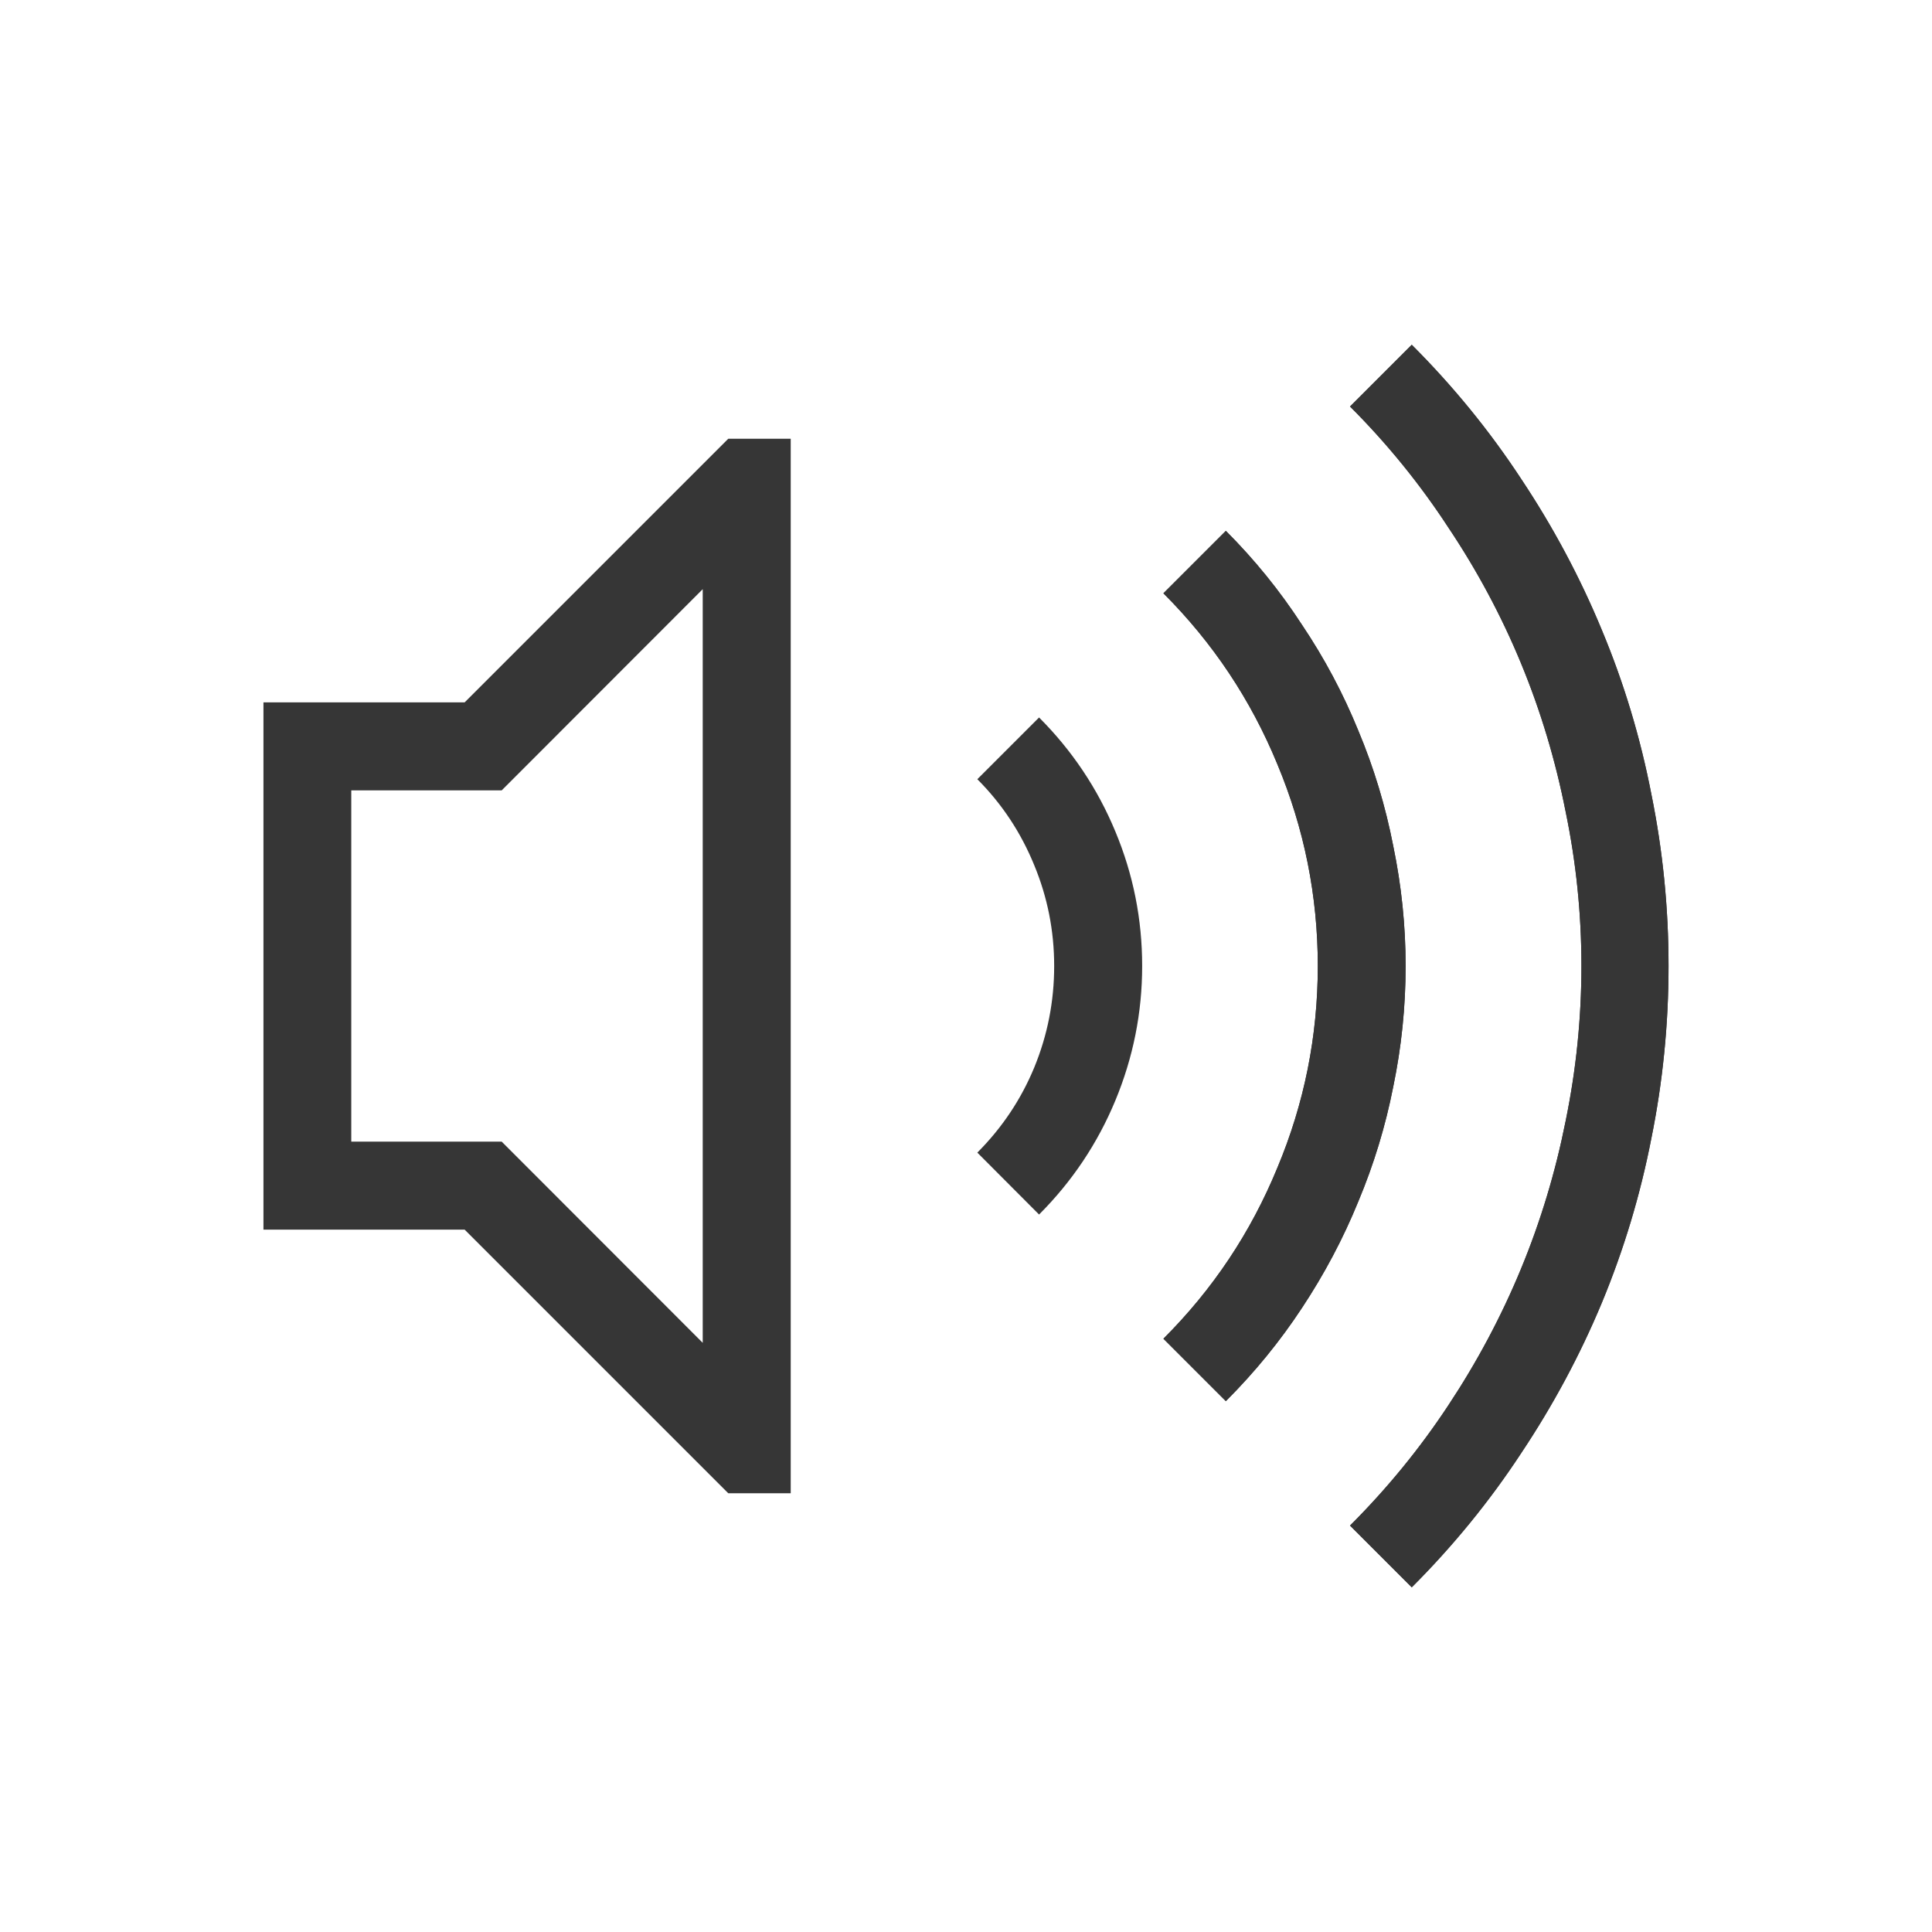 <?xml version="1.0" encoding="UTF-8" standalone="no"?>
<!-- Created with Inkscape (http://www.inkscape.org/) -->

<svg
   width="22"
   height="22"
   viewBox="0 0 22 22"
   version="1.1"
   id="svg423"
   inkscape:version="1.3.2 (091e20ef0f, 2023-11-25, custom)"
   sodipodi:docname="audio-volume-high.svg"
   xmlns:inkscape="http://www.inkscape.org/namespaces/inkscape"
   xmlns:sodipodi="http://sodipodi.sourceforge.net/DTD/sodipodi-0.dtd"
   xmlns="http://www.w3.org/2000/svg"
   xmlns:svg="http://www.w3.org/2000/svg">
  <sodipodi:namedview
     id="namedview425"
     pagecolor="#ffffff"
     bordercolor="#000000"
     borderopacity="0.25"
     inkscape:showpageshadow="2"
     inkscape:pageopacity="0.0"
     inkscape:pagecheckerboard="0"
     inkscape:deskcolor="#d1d1d1"
     inkscape:document-units="px"
     showgrid="false"
     inkscape:zoom="37.272727"
     inkscape:cx="10.986585"
     inkscape:cy="11"
     inkscape:window-width="1920"
     inkscape:window-height="1017"
     inkscape:window-x="0"
     inkscape:window-y="0"
     inkscape:window-maximized="1"
     inkscape:current-layer="svg423" />
  <defs
     id="defs420">
    <style
       id="current-color-scheme"
       type="text/css">
   .ColorScheme-Text { color:#363636; } .ColorScheme-Highlight { color:#4285f4; } .ColorScheme-NeutralText { color:#ff9800; } .ColorScheme-PositiveText { color:#4caf50; } .ColorScheme-NegativeText { color:#f44336; }
   </style>
  </defs>
  <path
     id="path1"
     style="fill:currentColor;stroke:none;-inkscape-stroke:none"
     class="ColorScheme-Text"
     d="M 8.293,4.996 5.291,7.998 H 3 v 6.004 h 2.291 l 3.002,3.002 H 9.004 V 4.996 Z M 8.002,6.709 V 15.291 L 5.713,13 H 4 V 9 h 1.713 z" />
  <path
     id="path2"
     style="fill:currentColor;stroke:none;-inkscape-stroke:none"
     d="m 16.076,3.926 -0.703,0.703 c 0.422,0.422 0.796,0.882 1.119,1.377 0.328,0.49 0.604,1.005 0.828,1.547 0.224,0.542 0.393,1.106 0.508,1.689 0.12,0.578 0.18,1.164 0.18,1.758 0,0.594 -0.06,1.182 -0.18,1.766 -0.115,0.578 -0.284,1.14 -0.508,1.682 -0.224,0.542 -0.5,1.06 -0.828,1.555 -0.323,0.49 -0.697,0.947 -1.119,1.369 l 0.703,0.703 c 0.469,-0.469 0.885,-0.978 1.244,-1.525 0.365,-0.547 0.672,-1.119 0.922,-1.719 0.25,-0.604 0.437,-1.226 0.562,-1.867 C 18.935,12.317 19,11.662 19,11 19,10.338 18.935,9.688 18.805,9.047 18.68,8.401 18.492,7.777 18.242,7.178 17.992,6.573 17.685,5.999 17.32,5.451 16.961,4.904 16.545,4.395 16.076,3.926 Z m -2.117,2.119 -0.711,0.711 c 0.563,0.563 0.995,1.211 1.297,1.945 0.307,0.735 0.461,1.502 0.461,2.299 0,0.797 -0.153,1.564 -0.461,2.299 -0.302,0.735 -0.734,1.383 -1.297,1.945 l 0.711,0.711 c 0.328,-0.328 0.617,-0.682 0.867,-1.062 0.255,-0.386 0.469,-0.789 0.641,-1.211 0.177,-0.422 0.31,-0.859 0.398,-1.307 0.094,-0.453 0.141,-0.911 0.141,-1.375 0,-0.459 -0.047,-0.914 -0.141,-1.367 C 15.777,9.18 15.644,8.741 15.467,8.319 15.295,7.897 15.082,7.496 14.826,7.115 14.576,6.73 14.287,6.373 13.959,6.045 Z m -2.127,2.125 -0.703,0.703 c 0.281,0.281 0.497,0.609 0.648,0.979 0.151,0.365 0.227,0.747 0.227,1.148 0,0.401 -0.075,0.786 -0.227,1.156 -0.151,0.365 -0.367,0.687 -0.648,0.969 l 0.703,0.705 c 0.375,-0.375 0.666,-0.809 0.869,-1.299 0.203,-0.49 0.305,-1 0.305,-1.531 0,-0.532 -0.101,-1.041 -0.305,-1.531 C 12.498,8.979 12.207,8.545 11.832,8.17 Z"
     class="ColorScheme-Text"
     sodipodi:nodetypes="cccccscsccccccscccccccsccccccscccccccscccsssc" />
  <path
     d="m 16.076,3.926 -0.703,0.703 c 0.422,0.422 0.796,0.882 1.119,1.377 0.328,0.49 0.604,1.005 0.828,1.547 0.224,0.542 0.393,1.106 0.508,1.689 0.12,0.578 0.18,1.164 0.18,1.758 0,0.594 -0.06,1.182 -0.18,1.766 -0.115,0.578 -0.284,1.14 -0.508,1.682 -0.224,0.542 -0.5,1.06 -0.828,1.555 -0.323,0.49 -0.697,0.947 -1.119,1.369 l 0.703,0.703 c 0.469,-0.469 0.885,-0.978 1.244,-1.525 0.365,-0.547 0.672,-1.119 0.922,-1.719 0.25,-0.604 0.437,-1.226 0.562,-1.867 C 18.935,12.317 19,11.662 19,11 19,10.338 18.935,9.688 18.805,9.047 18.68,8.401 18.492,7.777 18.242,7.178 17.992,6.573 17.685,5.999 17.32,5.451 16.961,4.904 16.545,4.395 16.076,3.926 Z m -2.117,2.119 -0.711,0.711 c 0.563,0.563 0.995,1.211 1.297,1.945 0.307,0.735 0.461,1.502 0.461,2.299 0,0.797 -0.153,1.564 -0.461,2.299 -0.302,0.735 -0.734,1.383 -1.297,1.945 l 0.711,0.711 c 0.328,-0.328 0.617,-0.682 0.867,-1.062 0.255,-0.386 0.469,-0.789 0.641,-1.211 0.177,-0.422 0.31,-0.859 0.398,-1.307 0.094,-0.453 0.141,-0.911 0.141,-1.375 0,-0.459 -0.047,-0.914 -0.141,-1.367 C 15.777,9.18 15.644,8.741 15.467,8.319 15.295,7.897 15.082,7.496 14.826,7.115 14.576,6.73 14.287,6.373 13.959,6.045 Z"
     style="fill:currentColor;stroke:none;-inkscape-stroke:none"
     class="ColorScheme-Text"
     id="path1-3" />
</svg>
